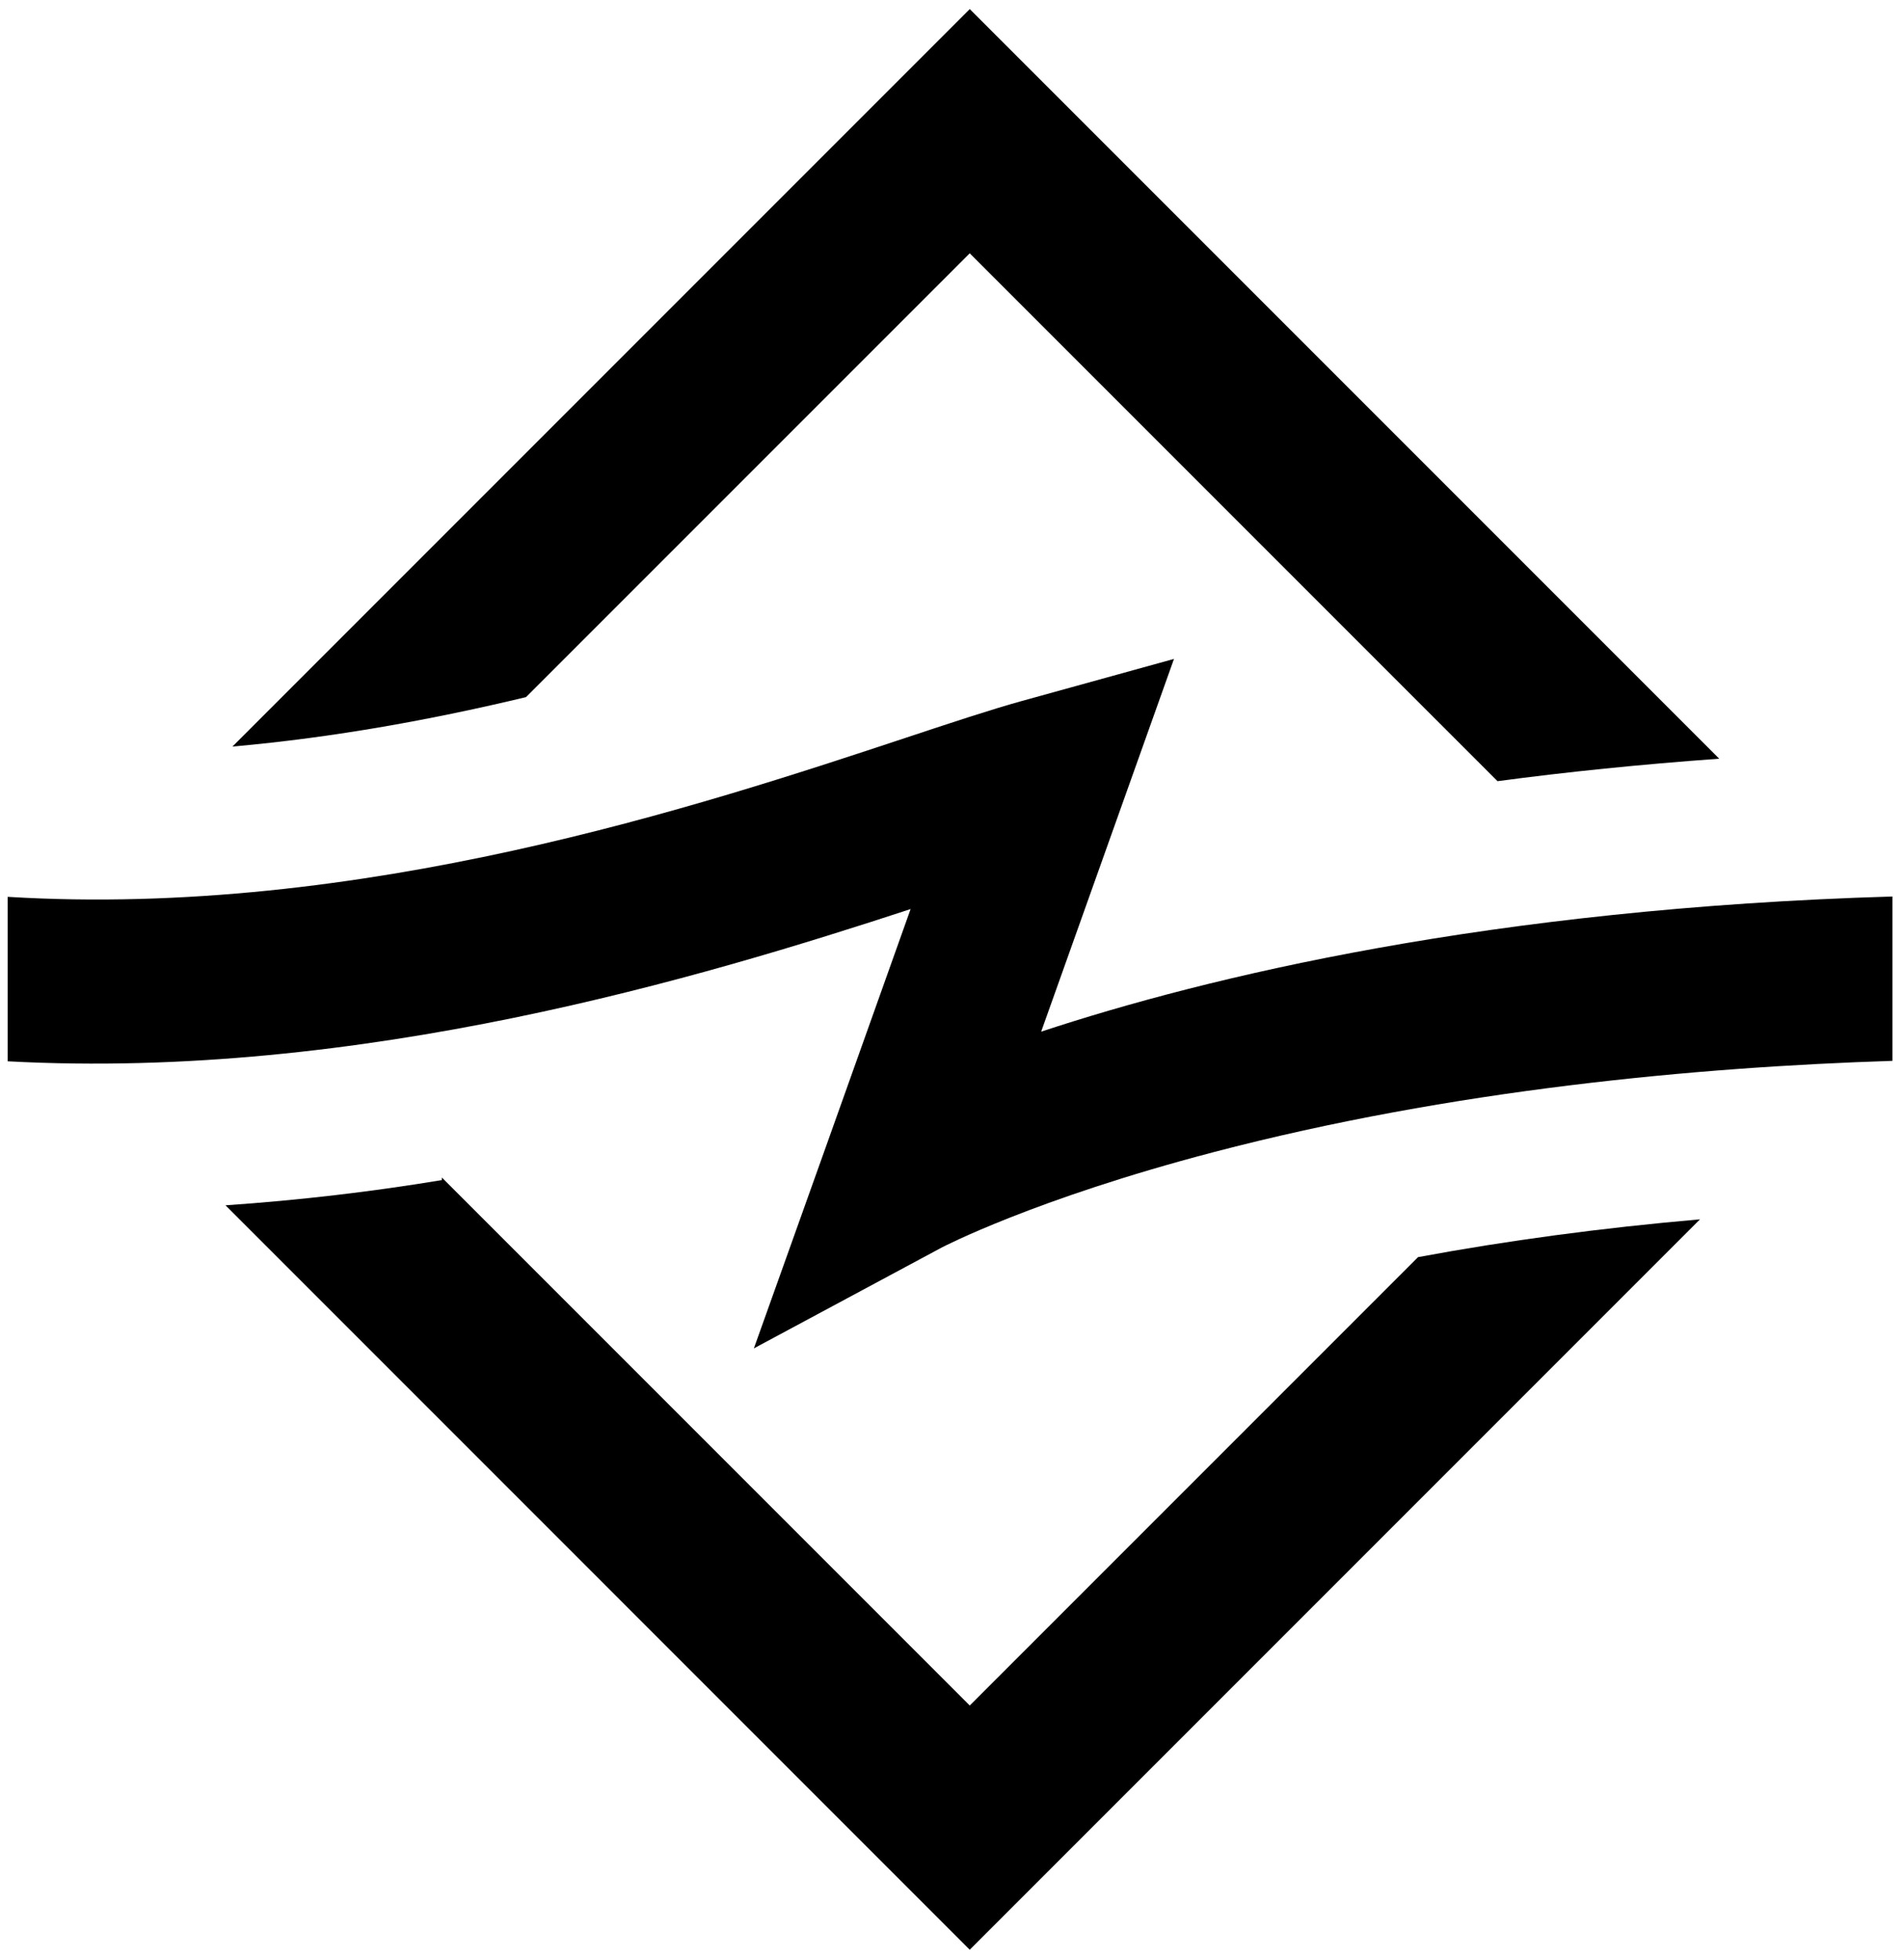 <?xml version="1.0" encoding="UTF-8" standalone="no"?>
<svg width="103px" height="106px" viewBox="0 0 103 106" version="1.1" xmlns="http://www.w3.org/2000/svg" xmlns:xlink="http://www.w3.org/1999/xlink">
    <!-- Generator: Sketch 39.1 (31720) - http://www.bohemiancoding.com/sketch -->
    <title>Group</title>
    <desc>Created with Sketch.</desc>
    <defs></defs>
    <g id="Page-1" stroke="none" stroke-width="1" fill="none" fill-rule="evenodd">
        <g id="SportclubHetEiland_hoofdlogo_zonderURL_neg" transform="translate(-157, 0)" fill="#000000">
            <g id="Group" transform="translate(157, 0)">
                <path d="M56.323,55.798 L63.508,35.638 L55.276,37.914 C53.618,38.373 51.492,39.077 49.031,39.893 C37.948,43.565 19.512,49.669 0.416,48.506 L0.416,57.401 C19.516,58.432 38.021,52.85 49.261,49.167 L44.661,62.072 L40.782,72.928 L50.931,67.48 C50.98,67.454 55.94,64.858 65.646,62.316 C78.558,58.934 91.821,57.714 102.373,57.377 L102.373,48.488 C80.634,49.13 65.313,52.828 56.323,55.798" id="Fill-12"></path>
                <path d="M52.46,13.7 L81.011,42.25 C84.729,41.754 88.734,41.342 93.004,41.035 L52.46,0.491 L12.574,40.378 C18.124,39.887 23.478,38.898 28.456,37.704 L52.46,13.7" id="Fill-13"></path>
                <path d="M52.46,92.243 L23.905,63.688 C23.907,63.733 23.902,63.781 23.904,63.826 C20.108,64.455 16.19,64.916 12.199,65.19 L52.46,105.452 L91.964,65.948 C86.635,66.412 81.542,67.095 76.71,67.993 L52.46,92.243" id="Fill-14"></path>
            </g>
        </g>
    </g>
</svg>